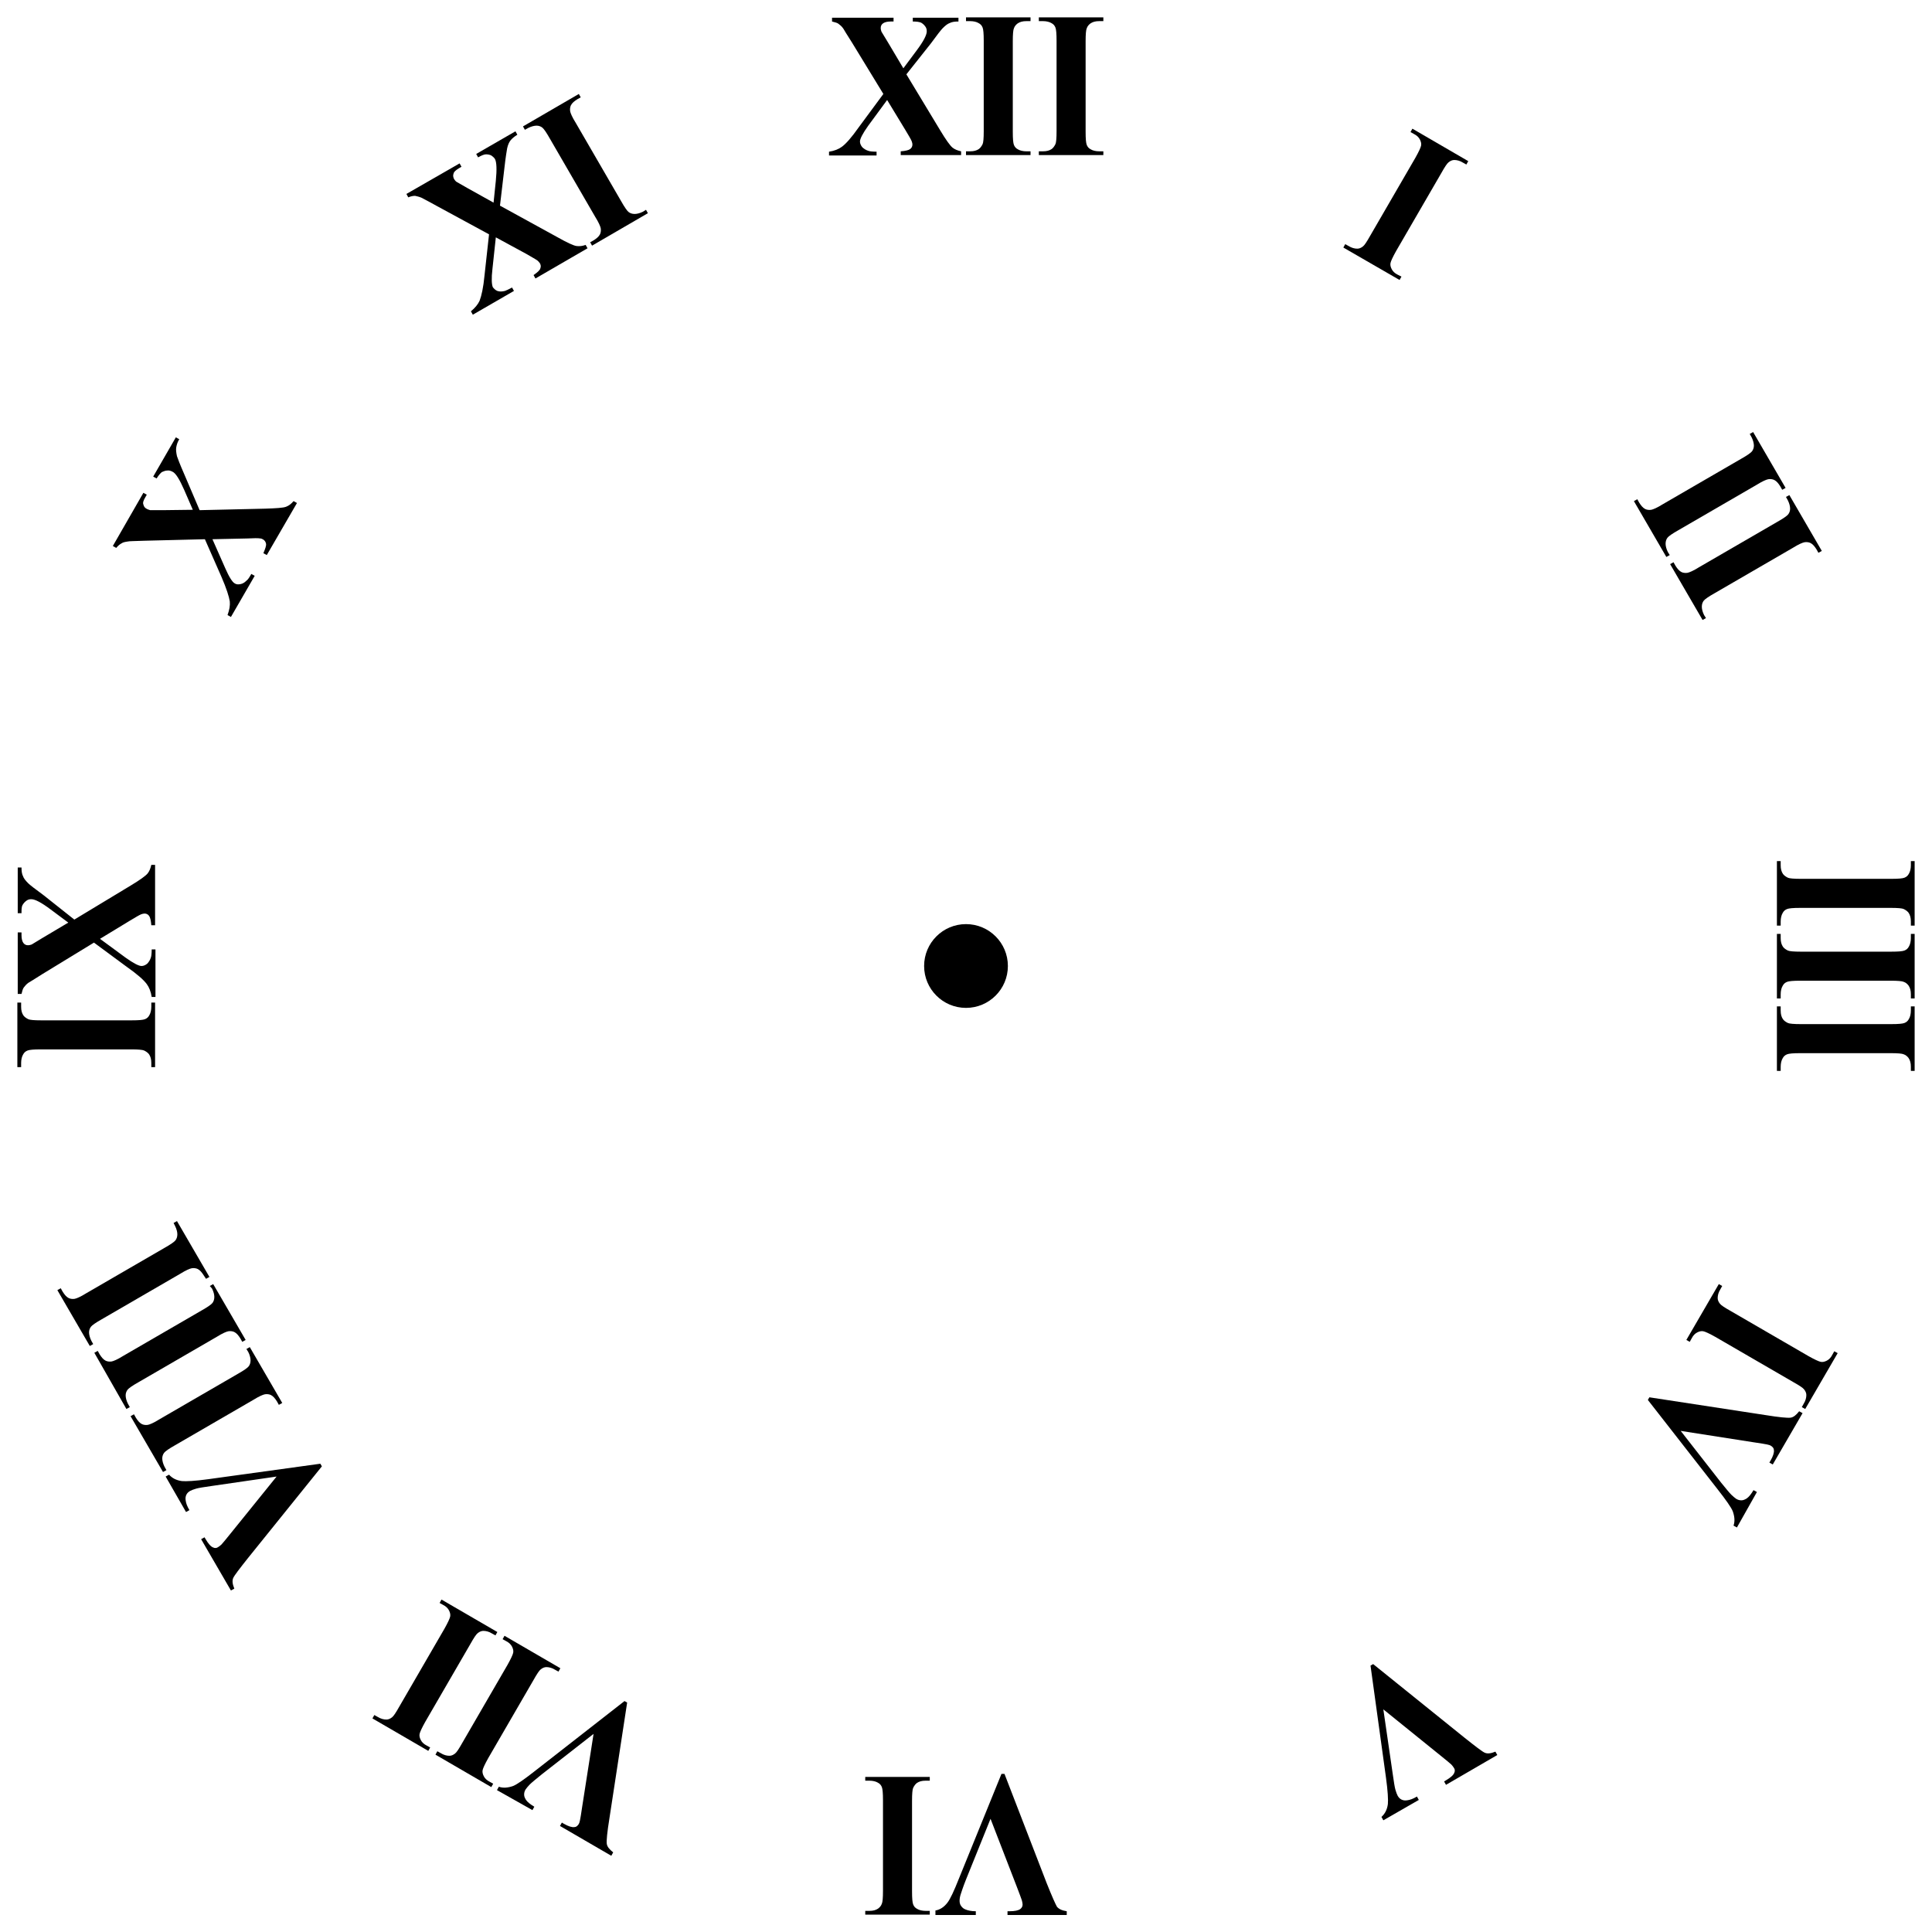 <?xml version="1.0" encoding="utf-8"?>
<!-- Generator: Adobe Illustrator 19.2.0, SVG Export Plug-In . SVG Version: 6.00 Build 0)  -->
<svg version="1.1" id="icon" xmlns="http://www.w3.org/2000/svg" xmlns:xlink="http://www.w3.org/1999/xlink" x="0px" y="0px"
	 viewBox="0 0 512 512" style="enable-background:new 0 0 512 512;" xml:space="preserve">
<g>
	<circle cx="256" cy="256" r="11.1"/>
	<g>
		<path d="M240.2,19.7l9,14.9c1.5,2.5,2.6,4,3.2,4.5c0.6,0.5,1.4,0.8,2.3,1v1h-16v-1c1.3-0.1,2.1-0.3,2.5-0.6
			c0.4-0.3,0.6-0.7,0.6-1.2c0-0.3-0.1-0.6-0.2-0.9c-0.2-0.5-0.8-1.5-1.7-3l-4.8-7.9l-5,6.8c-1.5,2.1-2.2,3.5-2.2,4.2
			c0,0.5,0.2,1,0.6,1.5c0.4,0.4,1,0.8,1.7,1c0.3,0.1,1,0.2,2.1,0.2v1h-12.6v-1c1.4-0.2,2.6-0.7,3.4-1.3c1.1-0.8,2.6-2.5,4.5-5.2
			l6.5-8.8l-8.3-13.6c-1.4-2.2-2.2-3.5-2.3-3.7c-0.4-0.6-0.9-1-1.3-1.3c-0.4-0.3-1-0.4-1.7-0.6v-1h16.3v1h-0.8c-0.9,0-1.6,0.2-2,0.5
			c-0.4,0.3-0.6,0.7-0.6,1.2c0,0.4,0.1,0.7,0.2,1l1.7,2.8l4.1,6.9l3.5-4.7c1.8-2.4,2.7-4.1,2.7-5.1c0-0.5-0.1-0.9-0.4-1.3
			c-0.3-0.4-0.6-0.7-1.1-1c-0.5-0.2-1.2-0.3-2.2-0.3v-1h12.1v1c-1,0-1.7,0.1-2.3,0.4c-0.6,0.2-1.2,0.7-1.9,1.4
			c-0.4,0.4-1.5,1.8-3.1,4L240.2,19.7z"/>
		<path d="M273.1,40.1v1H256v-1h1.1c1,0,1.7-0.2,2.3-0.6c0.4-0.3,0.7-0.7,1-1.3c0.2-0.4,0.3-1.6,0.3-3.4v-24c0-1.9-0.1-3-0.3-3.5
			c-0.2-0.5-0.5-0.9-1.1-1.2c-0.5-0.3-1.3-0.5-2.2-0.5H256v-1h17.1v1H272c-1,0-1.7,0.2-2.3,0.6c-0.4,0.3-0.8,0.7-1,1.3
			c-0.2,0.4-0.3,1.6-0.3,3.4v24c0,1.9,0.1,3,0.3,3.5c0.2,0.5,0.5,0.9,1.1,1.2c0.5,0.3,1.3,0.5,2.2,0.5H273.1z"/>
		<path d="M292.4,40.1v1h-17.1v-1h1.1c1,0,1.7-0.2,2.3-0.6c0.4-0.3,0.7-0.7,1-1.3c0.2-0.4,0.3-1.6,0.3-3.4v-24c0-1.9-0.1-3-0.3-3.5
			c-0.2-0.5-0.5-0.9-1.1-1.2c-0.5-0.3-1.3-0.5-2.2-0.5h-1.1v-1h17.1v1h-1.1c-1,0-1.7,0.2-2.3,0.6c-0.4,0.3-0.8,0.7-1,1.3
			c-0.2,0.4-0.3,1.6-0.3,3.4v24c0,1.9,0.1,3,0.3,3.5c0.2,0.5,0.5,0.9,1.1,1.2c0.5,0.3,1.3,0.5,2.2,0.5H292.4z"/>
	</g>
	<g>
		<path d="M371.4,73.3l-0.5,0.9L356,65.6l0.5-0.9l0.9,0.5c0.8,0.5,1.6,0.7,2.3,0.7c0.5,0,1-0.2,1.5-0.6c0.4-0.3,1-1.2,1.9-2.8
			l12-20.7c0.9-1.6,1.4-2.7,1.5-3.2c0.1-0.5,0-1-0.3-1.6c-0.3-0.6-0.8-1.1-1.6-1.5l-0.9-0.5l0.5-0.9l14.8,8.6l-0.5,0.9l-0.9-0.5
			c-0.8-0.5-1.6-0.7-2.3-0.7c-0.5,0-1,0.2-1.5,0.6c-0.4,0.3-1,1.2-1.9,2.8l-12,20.7c-0.9,1.6-1.4,2.7-1.5,3.2c-0.1,0.5,0,1,0.3,1.6
			c0.3,0.6,0.8,1.1,1.6,1.5L371.4,73.3z"/>
	</g>
	<g>
		<path d="M442.5,147.1l-0.9,0.5l-8.6-14.8l0.9-0.5l0.5,0.9c0.5,0.8,1,1.4,1.6,1.7c0.4,0.2,1,0.3,1.6,0.2c0.5-0.1,1.5-0.5,3.1-1.5
			l20.7-12c1.6-0.9,2.6-1.6,2.9-2c0.3-0.4,0.5-0.9,0.5-1.5c0-0.6-0.2-1.4-0.6-2.2l-0.5-0.9l0.9-0.5l8.6,14.8l-0.9,0.5l-0.5-0.9
			c-0.5-0.8-1-1.4-1.6-1.7c-0.4-0.2-1-0.3-1.6-0.2c-0.5,0.1-1.5,0.5-3.1,1.5l-20.7,12c-1.6,0.9-2.6,1.6-2.9,2
			c-0.3,0.4-0.5,0.9-0.5,1.6c0,0.6,0.2,1.4,0.6,2.2L442.5,147.1z"/>
		<path d="M452.1,163.8l-0.9,0.5l-8.6-14.8l0.9-0.5l0.5,0.9c0.5,0.8,1,1.4,1.6,1.7c0.4,0.2,1,0.3,1.6,0.2c0.5-0.1,1.5-0.5,3.1-1.5
			l20.7-12c1.6-0.9,2.6-1.6,2.9-2c0.3-0.4,0.5-0.9,0.5-1.5c0-0.6-0.2-1.4-0.6-2.2l-0.5-0.9l0.9-0.5l8.6,14.8l-0.9,0.5l-0.5-0.9
			c-0.5-0.8-1-1.4-1.6-1.7c-0.4-0.2-1-0.3-1.6-0.2c-0.5,0.1-1.5,0.5-3.1,1.5l-20.7,12c-1.6,0.9-2.6,1.6-2.9,2
			c-0.3,0.4-0.5,0.9-0.5,1.6c0,0.6,0.2,1.4,0.6,2.2L452.1,163.8z"/>
	</g>
	<g>
		<path d="M471.9,245.3h-1v-17.1h1v1.1c0,1,0.2,1.7,0.6,2.3c0.3,0.4,0.7,0.7,1.3,1c0.4,0.2,1.6,0.3,3.4,0.3h24c1.9,0,3-0.1,3.5-0.3
			c0.5-0.2,0.9-0.5,1.2-1.1c0.3-0.5,0.5-1.3,0.5-2.2v-1.1h1v17.1h-1v-1.1c0-1-0.2-1.7-0.6-2.3c-0.3-0.4-0.7-0.7-1.3-1
			c-0.4-0.2-1.6-0.3-3.4-0.3h-24c-1.9,0-3,0.1-3.5,0.3c-0.5,0.2-0.9,0.5-1.2,1.1c-0.3,0.5-0.5,1.3-0.5,2.2V245.3z"/>
		<path d="M471.9,264.6h-1v-17.1h1v1.1c0,1,0.2,1.7,0.6,2.3c0.3,0.4,0.7,0.7,1.3,1c0.4,0.2,1.6,0.3,3.4,0.3h24c1.9,0,3-0.1,3.5-0.3
			c0.5-0.2,0.9-0.5,1.2-1.1c0.3-0.5,0.5-1.3,0.5-2.2v-1.1h1v17.1h-1v-1.1c0-1-0.2-1.7-0.6-2.3c-0.3-0.4-0.7-0.8-1.3-1
			c-0.4-0.2-1.6-0.3-3.4-0.3h-24c-1.9,0-3,0.1-3.5,0.3c-0.5,0.2-0.9,0.5-1.2,1.1c-0.3,0.5-0.5,1.3-0.5,2.2V264.6z"/>
		<path d="M471.9,283.8h-1v-17.1h1v1.1c0,1,0.2,1.7,0.6,2.3c0.3,0.4,0.7,0.7,1.3,1c0.4,0.2,1.6,0.3,3.4,0.3h24c1.9,0,3-0.1,3.5-0.3
			c0.5-0.2,0.9-0.5,1.2-1.1c0.3-0.5,0.5-1.3,0.5-2.2v-1.1h1v17.1h-1v-1.1c0-1-0.2-1.7-0.6-2.3c-0.3-0.4-0.7-0.8-1.3-1
			c-0.4-0.2-1.6-0.3-3.4-0.3h-24c-1.9,0-3,0.1-3.5,0.3c-0.5,0.2-0.9,0.5-1.2,1.1c-0.3,0.5-0.5,1.3-0.5,2.2V283.8z"/>
	</g>
	<g>
		<path d="M447.8,355.6l-0.9-0.5l8.6-14.8l0.9,0.5l-0.5,0.9c-0.5,0.8-0.7,1.6-0.7,2.3c0,0.5,0.2,1,0.6,1.5c0.3,0.4,1.2,1,2.8,1.9
			l20.7,12c1.6,0.9,2.7,1.4,3.2,1.5c0.5,0.1,1,0,1.6-0.3c0.6-0.3,1.1-0.8,1.5-1.6l0.5-0.9l0.9,0.5l-8.6,14.8l-0.9-0.5l0.5-0.9
			c0.5-0.8,0.7-1.6,0.7-2.3c0-0.5-0.2-1-0.6-1.5c-0.3-0.4-1.2-1-2.8-1.9l-20.7-12c-1.6-0.9-2.7-1.4-3.2-1.5c-0.5-0.1-1,0-1.6,0.3
			c-0.6,0.3-1.1,0.8-1.5,1.6L447.8,355.6z"/>
		<path d="M460.3,404.8l-0.9-0.5c0.4-1.1,0.3-2.4-0.2-3.8c-0.4-1-1.8-3-4-5.8l-18.5-23.7l0.4-0.7l30.7,4.7c3.7,0.6,5.9,0.8,6.7,0.7
			c0.8-0.1,1.5-0.7,2.3-1.7l0.9,0.5l-7.9,13.6l-0.9-0.5l0.3-0.5c0.7-1.2,1-2.2,0.9-2.8c0-0.5-0.3-0.8-0.7-1.1
			c-0.3-0.2-0.6-0.3-1.1-0.4c-0.4-0.1-1.7-0.3-3.7-0.6l-19.2-3l10.7,13.7c1.3,1.6,2.2,2.7,2.7,3.2c0.5,0.5,0.9,0.8,1.3,1.1
			c0.5,0.3,0.9,0.4,1.4,0.4c0.5,0,0.9-0.2,1.4-0.5c0.6-0.4,1.2-1.2,1.8-2.2l0.9,0.5L460.3,404.8z"/>
	</g>
	<g>
		<path d="M366.6,482.4l-0.5-0.9c0.9-0.8,1.5-1.9,1.7-3.4c0.1-1.1,0-3.4-0.5-7l-4.1-29.7l0.7-0.4l24.2,19.5c2.9,2.3,4.7,3.7,5.4,4
			c0.7,0.3,1.6,0.2,2.8-0.3l0.5,0.9l-13.6,7.9l-0.5-0.9l0.5-0.3c1.2-0.7,2-1.4,2.2-2c0.2-0.4,0.2-0.9-0.1-1.3
			c-0.2-0.3-0.4-0.6-0.7-0.9c-0.3-0.3-1.3-1.1-2.9-2.4l-15.1-12.2l2.5,17.2c0.3,2.1,0.5,3.4,0.7,4.1c0.2,0.7,0.4,1.2,0.6,1.6
			c0.3,0.5,0.6,0.8,1,1c0.4,0.2,0.9,0.3,1.5,0.2c0.8-0.1,1.6-0.4,2.6-1l0.5,0.9L366.6,482.4z"/>
	</g>
	<g>
		<path d="M247.9,507.3v-1c1.2-0.2,2.3-0.9,3.2-2.1c0.7-0.9,1.7-3,3-6.3l11.3-27.8h0.8l11.2,29c1.4,3.5,2.3,5.5,2.7,6.2
			c0.5,0.6,1.3,1,2.6,1.2v1H267v-1h0.5c1.4,0,2.4-0.2,2.9-0.6c0.4-0.3,0.6-0.7,0.6-1.2c0-0.3-0.1-0.7-0.2-1.1
			c-0.1-0.4-0.6-1.6-1.3-3.5l-7-18.1l-6.5,16.1c-0.8,2-1.2,3.3-1.4,3.9s-0.3,1.2-0.3,1.7c0,0.5,0.1,1,0.4,1.4s0.6,0.7,1.1,0.9
			c0.7,0.3,1.6,0.5,2.8,0.5v1H247.9z"/>
		<path d="M229.3,471.9v-1h17.1v1h-1.1c-1,0-1.7,0.2-2.3,0.6c-0.4,0.3-0.7,0.7-1,1.3c-0.2,0.4-0.3,1.6-0.3,3.4v24
			c0,1.9,0.1,3,0.3,3.5c0.2,0.5,0.5,0.9,1.1,1.2c0.5,0.3,1.3,0.5,2.2,0.5h1.1v1h-17.1v-1h1.1c1,0,1.7-0.2,2.3-0.6
			c0.4-0.3,0.8-0.7,1-1.3c0.2-0.4,0.3-1.6,0.3-3.4v-24c0-1.9-0.1-3-0.3-3.5c-0.2-0.5-0.5-0.9-1.1-1.2c-0.5-0.3-1.3-0.5-2.2-0.5
			H229.3z"/>
	</g>
	<g>
		<path d="M131.7,474.4l0.5-0.9c1.1,0.4,2.4,0.3,3.8-0.2c1-0.4,3-1.8,5.8-4l23.7-18.5l0.7,0.4l-4.7,30.7c-0.6,3.7-0.8,5.9-0.7,6.7
			c0.1,0.8,0.7,1.5,1.7,2.3l-0.5,0.9l-13.6-7.9l0.5-0.9l0.5,0.3c1.2,0.7,2.2,1,2.8,0.9c0.5,0,0.8-0.3,1.1-0.7
			c0.2-0.3,0.3-0.6,0.4-1.1c0.1-0.4,0.3-1.7,0.6-3.7l3-19.2l-13.7,10.7c-1.6,1.3-2.7,2.2-3.2,2.7c-0.5,0.5-0.8,0.9-1.1,1.3
			c-0.3,0.5-0.4,0.9-0.4,1.4c0,0.5,0.2,0.9,0.5,1.4c0.4,0.6,1.2,1.2,2.2,1.8l-0.5,0.9L131.7,474.4z"/>
		<path d="M133.2,434.4l0.5-0.9l14.8,8.6l-0.5,0.9l-0.9-0.5c-0.8-0.5-1.6-0.7-2.3-0.7c-0.5,0-1,0.2-1.5,0.6c-0.4,0.3-1,1.2-1.9,2.8
			l-12,20.7c-0.9,1.6-1.4,2.7-1.5,3.2c-0.1,0.5,0,1,0.3,1.6c0.3,0.6,0.8,1.1,1.6,1.5l0.9,0.5l-0.5,0.9l-14.8-8.6l0.5-0.9l0.9,0.5
			c0.8,0.5,1.6,0.7,2.3,0.7c0.5,0,1-0.2,1.5-0.6c0.4-0.3,1-1.2,1.9-2.8l12-20.7c0.9-1.6,1.4-2.7,1.5-3.2c0.1-0.5,0-1-0.3-1.6
			c-0.3-0.6-0.8-1.1-1.6-1.5L133.2,434.4z"/>
		<path d="M116.5,424.8l0.5-0.9l14.8,8.6l-0.5,0.9l-0.9-0.5c-0.8-0.5-1.6-0.7-2.3-0.7c-0.5,0-1,0.2-1.5,0.6c-0.4,0.3-1,1.2-1.9,2.8
			l-12,20.7c-0.9,1.6-1.4,2.7-1.5,3.2c-0.1,0.5,0,1,0.3,1.6c0.3,0.6,0.8,1.1,1.6,1.5l0.9,0.5l-0.5,0.9l-14.8-8.6l0.5-0.9l0.9,0.5
			c0.8,0.5,1.6,0.7,2.3,0.7c0.5,0,1-0.2,1.5-0.6c0.4-0.3,1-1.2,1.9-2.8l12-20.7c0.9-1.6,1.4-2.7,1.5-3.2c0.1-0.5,0-1-0.3-1.6
			c-0.3-0.6-0.8-1.1-1.6-1.5L116.5,424.8z"/>
	</g>
	<g>
		<path d="M43.9,391.3l0.9-0.5c0.8,0.9,1.9,1.5,3.4,1.7c1.1,0.1,3.4,0,7-0.5l29.7-4.1l0.4,0.7l-19.5,24.2c-2.3,2.9-3.7,4.7-4,5.4
			c-0.3,0.7-0.2,1.6,0.3,2.8l-0.9,0.5l-7.9-13.6l0.9-0.5l0.3,0.5c0.7,1.2,1.4,2,2,2.2c0.4,0.2,0.9,0.2,1.3-0.1
			c0.3-0.2,0.6-0.4,0.9-0.7c0.3-0.3,1.1-1.3,2.4-2.9l12.2-15.1l-17.2,2.5c-2.1,0.3-3.4,0.5-4.1,0.7s-1.2,0.4-1.6,0.6
			c-0.5,0.3-0.8,0.6-1,1c-0.2,0.4-0.3,0.9-0.2,1.5c0.1,0.8,0.4,1.6,1,2.6l-0.9,0.5L43.9,391.3z"/>
		<path d="M65.3,357.5l0.9-0.5l8.6,14.8l-0.9,0.5l-0.5-0.9c-0.5-0.8-1-1.4-1.6-1.7c-0.4-0.2-1-0.3-1.6-0.2c-0.5,0.1-1.5,0.5-3.1,1.5
			l-20.7,12c-1.6,0.9-2.6,1.6-2.9,2c-0.3,0.4-0.5,0.9-0.5,1.5c0,0.6,0.2,1.4,0.6,2.2l0.5,0.9l-0.9,0.5l-8.6-14.8l0.9-0.5l0.5,0.9
			c0.5,0.8,1,1.4,1.6,1.7c0.4,0.2,1,0.3,1.6,0.2c0.5-0.1,1.5-0.5,3.1-1.5l20.7-12c1.6-0.9,2.6-1.6,2.9-2c0.3-0.4,0.5-0.9,0.5-1.6
			c0-0.6-0.2-1.4-0.6-2.2L65.3,357.5z"/>
		<path d="M55.6,340.8l0.9-0.5l8.6,14.8l-0.9,0.5l-0.5-0.9c-0.5-0.8-1-1.4-1.6-1.7c-0.4-0.2-1-0.3-1.6-0.2c-0.5,0.1-1.5,0.5-3.1,1.5
			l-20.7,12c-1.6,0.9-2.6,1.6-2.9,2c-0.3,0.4-0.5,0.9-0.5,1.5c0,0.6,0.2,1.4,0.6,2.2l0.5,0.9l-0.9,0.5L25,358.5l0.9-0.5l0.5,0.9
			c0.5,0.8,1,1.4,1.6,1.7c0.4,0.2,1,0.3,1.6,0.2c0.5-0.1,1.5-0.5,3.1-1.5l20.7-12c1.6-0.9,2.6-1.6,2.9-2c0.3-0.4,0.5-0.9,0.5-1.6
			c0-0.6-0.2-1.4-0.6-2.2L55.6,340.8z"/>
		<path d="M46,324.1l0.9-0.5l8.6,14.8l-0.9,0.5L54,338c-0.5-0.8-1-1.4-1.6-1.7c-0.4-0.2-1-0.3-1.6-0.2c-0.5,0.1-1.5,0.5-3.1,1.5
			l-20.7,12c-1.6,0.9-2.6,1.6-2.9,2c-0.3,0.4-0.5,0.9-0.5,1.5c0,0.6,0.2,1.4,0.6,2.2l0.5,0.9l-0.9,0.5l-8.6-14.8l0.9-0.5l0.5,0.9
			c0.5,0.8,1,1.4,1.6,1.7c0.4,0.2,1,0.3,1.6,0.2c0.5-0.1,1.5-0.5,3.1-1.5l20.7-12c1.6-0.9,2.6-1.6,2.9-2c0.3-0.4,0.5-0.9,0.5-1.6
			c0-0.6-0.2-1.4-0.6-2.2L46,324.1z"/>
	</g>
	<g>
		<path d="M40.1,265.7h1v17.1h-1v-1.1c0-1-0.2-1.7-0.6-2.3c-0.3-0.4-0.7-0.7-1.3-1c-0.4-0.2-1.6-0.3-3.4-0.3h-24
			c-1.9,0-3,0.1-3.5,0.3c-0.5,0.2-0.9,0.5-1.2,1.1c-0.3,0.5-0.5,1.3-0.5,2.2v1.1h-1v-17.1h1v1.1c0,1,0.2,1.7,0.6,2.3
			c0.3,0.4,0.7,0.7,1.3,1c0.4,0.2,1.6,0.3,3.4,0.3h24c1.9,0,3-0.1,3.5-0.3c0.5-0.2,0.9-0.5,1.2-1.1c0.3-0.5,0.5-1.3,0.5-2.2V265.7z"
			/>
		<path d="M19.7,243.7l14.9-9c2.5-1.5,4-2.6,4.5-3.2c0.5-0.6,0.8-1.4,1-2.3h1v16h-1c-0.1-1.3-0.3-2.1-0.6-2.5
			c-0.3-0.4-0.7-0.6-1.2-0.6c-0.3,0-0.6,0.1-0.9,0.2c-0.5,0.2-1.5,0.8-3,1.7l-7.9,4.8l6.8,5c2.1,1.5,3.5,2.2,4.2,2.2
			c0.5,0,1-0.2,1.5-0.6c0.4-0.4,0.8-1,1-1.7c0.1-0.3,0.2-1,0.2-2.1h1v12.6h-1c-0.2-1.4-0.7-2.6-1.3-3.4c-0.8-1.1-2.5-2.6-5.2-4.5
			l-8.8-6.5l-13.6,8.3c-2.2,1.4-3.5,2.2-3.7,2.3c-0.6,0.4-1,0.9-1.3,1.3s-0.4,1-0.6,1.7h-1v-16.3h1v0.8c0,0.9,0.2,1.6,0.5,2
			c0.3,0.4,0.7,0.6,1.2,0.6c0.4,0,0.7-0.1,1-0.2l2.8-1.7l6.9-4.1l-4.7-3.5c-2.4-1.8-4.1-2.7-5.1-2.7c-0.5,0-0.9,0.1-1.3,0.4
			c-0.4,0.3-0.7,0.6-1,1.1s-0.3,1.2-0.3,2.2h-1v-12.1h1c0,1,0.1,1.7,0.4,2.3c0.2,0.6,0.7,1.2,1.4,1.9c0.4,0.4,1.8,1.5,4,3.1
			L19.7,243.7z"/>
	</g>
	<g>
		<path d="M52.9,135.2l17.4-0.4c2.9-0.1,4.7-0.2,5.5-0.5c0.8-0.3,1.4-0.8,2-1.5l0.9,0.5l-8,13.8l-0.9-0.5c0.5-1.2,0.8-2,0.7-2.5
			c-0.1-0.5-0.3-0.8-0.7-1.1c-0.3-0.2-0.6-0.3-0.8-0.3c-0.6-0.1-1.7-0.1-3.5,0l-9.2,0.2l3.4,7.7c1,2.3,1.9,3.7,2.5,4
			c0.4,0.3,1,0.3,1.5,0.2c0.6-0.1,1.1-0.4,1.7-1c0.3-0.2,0.7-0.8,1.2-1.7l0.9,0.5l-6.3,10.9l-0.9-0.5c0.5-1.4,0.7-2.5,0.6-3.6
			c-0.2-1.3-0.9-3.5-2.2-6.5l-4.4-10l-16,0.4c-2.6,0.1-4.1,0.1-4.4,0.2c-0.7,0.1-1.3,0.2-1.7,0.5c-0.4,0.2-0.9,0.6-1.4,1.2l-0.9-0.5
			l8.1-14.1l0.9,0.5l-0.4,0.7c-0.5,0.8-0.7,1.5-0.5,1.9c0.1,0.5,0.4,0.9,0.8,1.1c0.3,0.2,0.7,0.3,1,0.4l3.3,0l8-0.1l-2.3-5.3
			c-1.2-2.7-2.2-4.4-3.1-4.8c-0.4-0.2-0.9-0.4-1.4-0.3c-0.5,0-0.9,0.2-1.4,0.4c-0.4,0.3-0.9,0.9-1.4,1.7l-0.9-0.5l6-10.4l0.9,0.5
			c-0.5,0.8-0.7,1.6-0.8,2.2c-0.1,0.6,0,1.4,0.2,2.3c0.2,0.6,0.8,2.2,1.9,4.7L52.9,135.2z"/>
	</g>
	<g>
		<path d="M132.5,54.5l15.3,8.4c2.5,1.4,4.2,2.2,5,2.3c0.8,0.1,1.6,0,2.4-0.3l0.5,0.9l-13.8,8l-0.5-0.9c1-0.7,1.7-1.3,1.8-1.8
			c0.2-0.5,0.1-0.9-0.1-1.3c-0.2-0.3-0.4-0.5-0.6-0.7c-0.5-0.4-1.5-0.9-3-1.8l-8.1-4.4l-0.9,8.4c-0.3,2.5-0.2,4.1,0.1,4.8
			c0.3,0.4,0.7,0.8,1.2,1c0.6,0.2,1.2,0.2,2,0c0.3-0.1,1-0.4,1.9-0.9l0.5,0.9l-10.9,6.3l-0.5-0.9c1.1-0.9,1.9-1.9,2.3-2.8
			c0.5-1.3,1-3.5,1.3-6.7l1.2-10.9l-14-7.6c-2.3-1.3-3.6-1.9-3.9-2.1c-0.7-0.3-1.3-0.4-1.7-0.5c-0.5,0-1.1,0.1-1.8,0.4l-0.5-0.9
			l14.1-8.1l0.5,0.9l-0.7,0.4c-0.8,0.5-1.3,0.9-1.4,1.4c-0.2,0.5-0.1,0.9,0.1,1.4c0.2,0.3,0.4,0.6,0.7,0.8l2.8,1.6l7,3.9l0.6-5.8
			c0.3-3,0.2-4.9-0.2-5.7c-0.2-0.4-0.6-0.7-1-1c-0.4-0.2-0.9-0.3-1.4-0.3c-0.5,0-1.2,0.3-2.1,0.8l-0.5-0.9l10.4-6l0.5,0.9
			c-0.8,0.5-1.4,1-1.8,1.5c-0.4,0.5-0.7,1.2-0.9,2.1c-0.1,0.6-0.4,2.3-0.7,5L132.5,54.5z"/>
		<path d="M171.2,55.6l0.5,0.9l-14.8,8.6l-0.5-0.9l0.9-0.5c0.8-0.5,1.4-1,1.7-1.6c0.2-0.4,0.3-1,0.2-1.6c-0.1-0.5-0.5-1.5-1.5-3.1
			l-12-20.7c-0.9-1.6-1.6-2.6-2-2.9c-0.4-0.3-0.9-0.5-1.5-0.5c-0.6,0-1.4,0.2-2.2,0.6l-0.9,0.5l-0.5-0.9l14.8-8.6l0.5,0.9l-0.9,0.5
			c-0.8,0.5-1.4,1-1.7,1.6c-0.2,0.4-0.3,1-0.2,1.6c0.1,0.5,0.5,1.5,1.5,3.1l12,20.7c0.9,1.6,1.6,2.6,2,2.9c0.4,0.3,0.9,0.5,1.6,0.5
			c0.6,0,1.4-0.2,2.2-0.6L171.2,55.6z"/>
	</g>
</g>
</svg>
